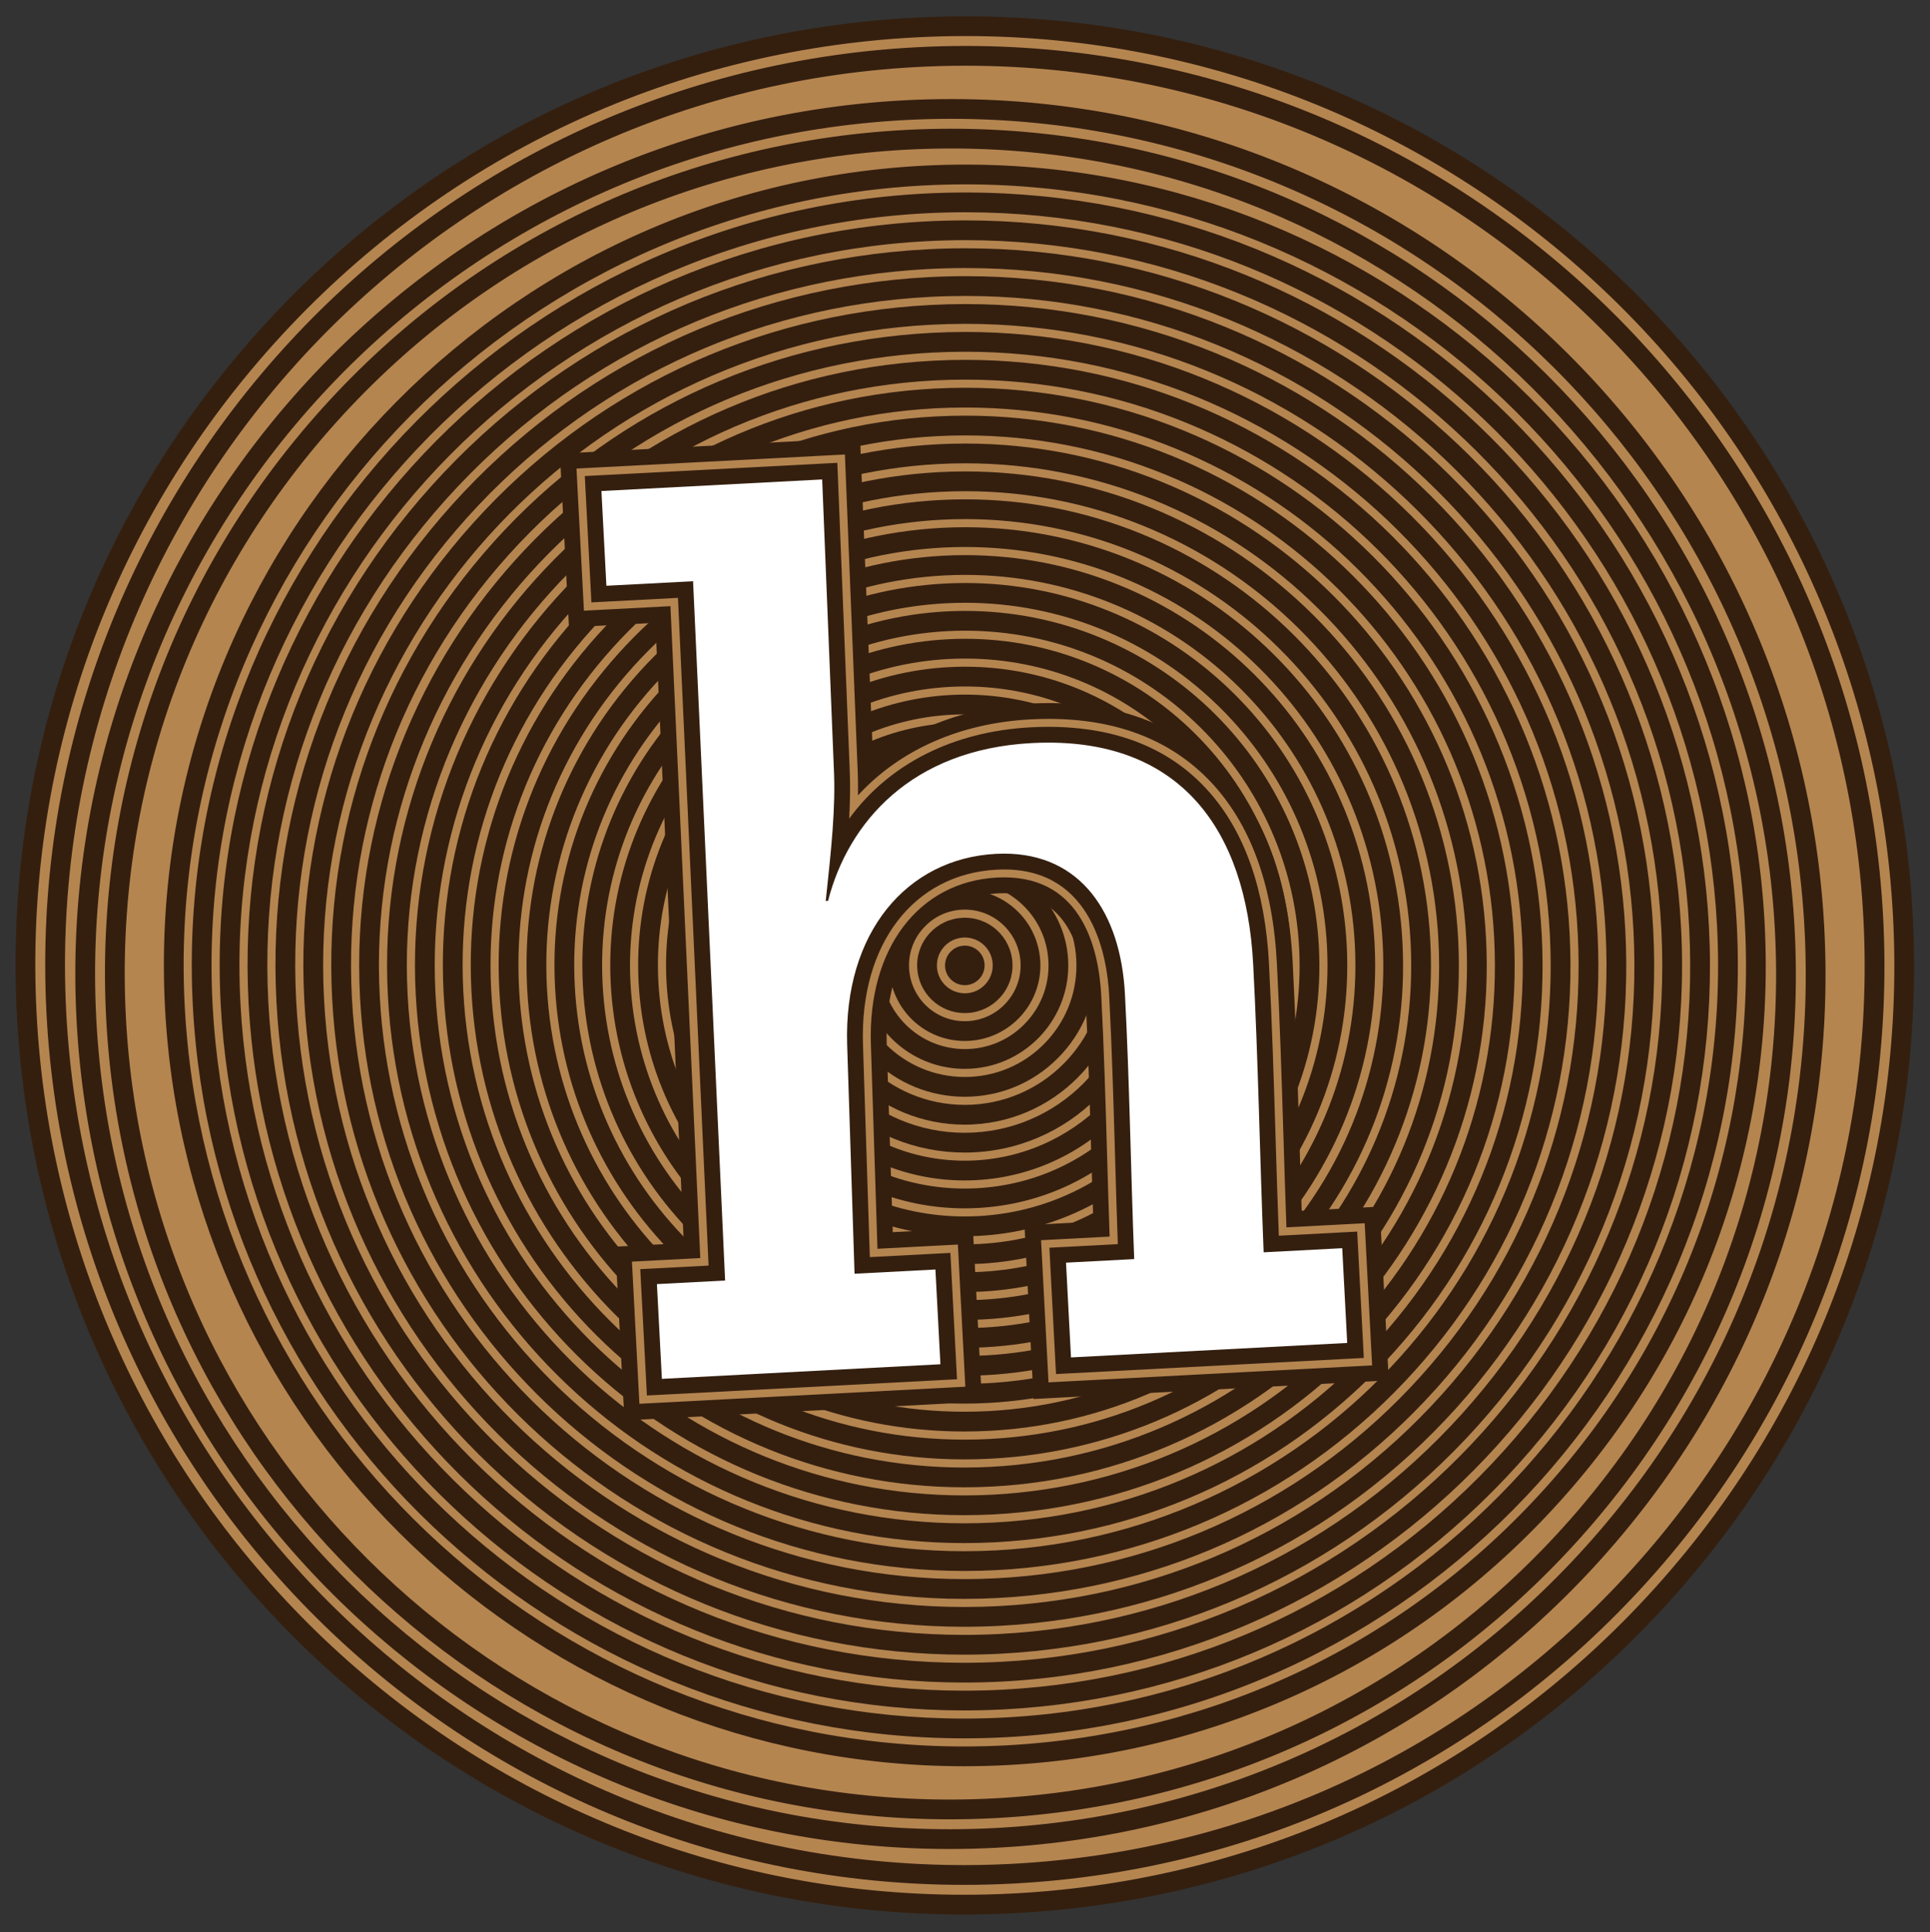 <?xml version="1.0" encoding="utf-8"?>
<!-- Generator: Adobe Illustrator 16.0.0, SVG Export Plug-In . SVG Version: 6.00 Build 0)  -->
<!DOCTYPE svg PUBLIC "-//W3C//DTD SVG 1.1//EN" "http://www.w3.org/Graphics/SVG/1.1/DTD/svg11.dtd">
<svg version="1.1" id="Ebene_1" xmlns="http://www.w3.org/2000/svg" xmlns:xlink="http://www.w3.org/1999/xlink" x="0px" y="0px"
	 width="276.64px" height="276.993px" viewBox="0 0 276.64 276.993" enable-background="new 0 0 276.64 276.993"
	 xml:space="preserve">
<rect x="0" y="0" width="276.64" height="276.993" fill="#333333" stroke="none"/>
<g>
	<g>
		<path fill="#B58550" d="M272.755,131.354c3.892,74.262-53.151,137.616-127.414,141.508
			C71.079,276.754,7.725,219.709,3.833,145.448S56.986,7.831,131.246,3.939C205.51,0.048,268.863,57.094,272.755,131.354z"/>
		<path fill="#341F0F" d="M138.18,274.468c-72.339,0-131.973-56.64-135.762-128.945C0.516,109.229,12.861,74.366,37.18,47.357
			c24.318-27.01,57.699-42.932,93.993-44.833c2.403-0.126,4.838-0.19,7.235-0.19c72.338,0,131.973,56.641,135.762,128.946
			c1.902,36.295-10.442,71.157-34.761,98.165c-24.318,27.009-57.699,42.931-93.994,44.832
			C143.012,274.403,140.577,274.468,138.18,274.468z M138.408,5.169c-2.349,0-4.733,0.062-7.087,0.186
			C95.783,7.217,63.099,22.808,39.286,49.254c-23.812,26.446-35.9,60.582-34.038,96.12c3.711,70.8,62.101,126.259,132.932,126.259
			c2.349,0,4.733-0.062,7.087-0.186c35.539-1.862,68.225-17.453,92.036-43.898c23.811-26.445,35.899-60.582,34.037-96.12
			C267.629,60.629,209.239,5.169,138.408,5.169z"/>
	</g>
	<g>
		<g>
			<path fill="#341F0F" d="M138.197,253.208c-61.036,0-111.352-47.789-114.549-108.798C20.335,81.194,69.069,27.069,132.285,23.757
				c2.027-0.106,4.082-0.16,6.105-0.16c61.035,0,111.351,47.789,114.548,108.796c1.604,30.623-8.812,60.038-29.329,82.827
				c-20.52,22.789-48.684,36.224-79.307,37.828C142.275,253.154,140.221,253.208,138.197,253.208z M138.391,26.431
				c-1.975,0-3.979,0.053-5.957,0.156C70.777,29.818,23.248,82.607,26.479,144.262c3.119,59.502,52.191,106.112,111.719,106.112
				c1.975,0,3.979-0.053,5.957-0.156c29.866-1.565,57.336-14.668,77.348-36.895c20.013-22.227,30.171-50.915,28.606-80.782
				C246.989,73.04,197.918,26.431,138.391,26.431z"/>
		</g>
		<g>
			<path fill="#341F0F" d="M138.201,249.21c-58.91,0-107.474-46.126-110.56-105.009c-3.197-61.014,43.84-113.254,104.853-116.45
				c1.958-0.103,3.941-0.155,5.895-0.155c58.908,0,107.471,46.125,110.557,105.007c3.197,61.015-43.839,113.255-104.852,116.452
				C142.137,249.157,140.154,249.21,138.201,249.21z M138.389,30.431c-1.904,0-3.838,0.051-5.746,0.15
				C73.19,33.696,27.356,84.6,30.472,144.053C33.479,201.43,80.8,246.375,138.201,246.375c1.903,0,3.836-0.051,5.744-0.15
				c59.451-3.116,105.285-54.021,102.17-113.474C243.107,75.375,195.789,30.431,138.389,30.431z"/>
		</g>
		<g>
			<path fill="#341F0F" d="M138.205,245.211c-56.785,0-103.597-44.461-106.57-101.219C28.553,85.18,73.893,34.826,132.704,31.744
				c1.887-0.1,3.797-0.149,5.68-0.149c56.784,0,103.595,44.46,106.568,101.217c1.493,28.489-8.196,55.855-27.286,77.058
				c-19.09,21.201-45.293,33.7-73.782,35.192C141.998,245.161,140.087,245.211,138.205,245.211z M138.384,34.43
				c-1.833,0-3.694,0.049-5.531,0.145c-57.251,3-101.388,52.019-98.388,109.27c2.896,55.252,48.463,98.532,103.74,98.532
				c1.832,0,3.693-0.049,5.53-0.145c27.733-1.454,53.241-13.62,71.824-34.26c18.583-20.639,28.016-47.278,26.562-75.012
				C239.227,77.709,193.659,34.43,138.384,34.43z"/>
		</g>
		<g>
			<path fill="#341F0F" d="M138.208,241.211c-54.659,0-99.717-42.796-102.579-97.429c-1.438-27.423,7.89-53.765,26.264-74.172
				c18.376-20.406,43.598-32.437,71.021-33.873c1.815-0.096,3.656-0.144,5.469-0.144c54.656,0,99.713,42.795,102.576,97.427
				c2.967,56.61-40.674,105.08-97.283,108.047C141.859,241.163,140.02,241.211,138.208,241.211z M138.382,38.428
				c-1.763,0-3.553,0.047-5.321,0.14C106.395,39.965,81.868,51.663,64,71.508s-26.939,45.459-25.541,72.126
				c2.784,53.127,46.599,94.743,99.749,94.743c1.763,0,3.552-0.048,5.317-0.14c55.05-2.886,97.486-50.019,94.602-105.068
				C235.344,80.043,191.529,38.428,138.382,38.428z"/>
		</g>
		<g>
			<path fill="#341F0F" d="M138.211,237.213c-52.532,0-95.838-41.132-98.589-93.641C38.24,117.217,47.205,91.9,64.865,72.287
				s41.9-31.176,68.257-32.557c1.745-0.092,3.514-0.139,5.256-0.139c52.53,0,95.835,41.131,98.587,93.638
				c1.381,26.356-7.584,51.673-25.243,71.287c-17.661,19.614-41.9,31.177-68.256,32.558
				C141.721,237.166,139.952,237.213,138.211,237.213z M138.378,42.427c-1.693,0-3.411,0.045-5.107,0.134
				c-25.6,1.342-49.146,12.572-66.299,31.623s-25.862,43.641-24.52,69.24c2.673,51.002,44.734,90.954,95.759,90.954
				c1.692,0,3.41-0.045,5.106-0.134c25.6-1.342,49.145-12.572,66.298-31.624c17.152-19.052,25.86-43.642,24.52-69.242
				C231.461,82.377,189.399,42.427,138.378,42.427z"/>
		</g>
		<g>
			<path fill="#341F0F" d="M138.215,233.214c-50.406,0-91.959-39.467-94.6-89.851c-1.326-25.289,7.276-49.581,24.222-68.4
				s40.205-29.914,65.495-31.239c1.675-0.088,3.37-0.133,5.041-0.133c50.406,0,91.959,39.467,94.599,89.849
				c1.325,25.29-7.276,49.582-24.222,68.402c-16.944,18.819-40.204,29.914-65.494,31.239
				C141.581,233.169,139.886,233.214,138.215,233.214z M138.373,46.426c-1.621,0-3.268,0.043-4.893,0.128
				c-50.646,2.655-89.689,46.018-87.035,96.661c2.562,48.877,42.872,87.164,91.77,87.164c1.621,0,3.268-0.043,4.893-0.128
				c24.533-1.286,47.098-12.049,63.536-30.307c16.438-18.257,24.783-41.823,23.498-66.356
				C227.58,84.712,187.271,46.426,138.373,46.426z"/>
		</g>
		<g>
			<path fill="#341F0F" d="M138.218,229.215c-48.28,0-88.08-37.803-90.609-86.061c-1.27-24.223,6.97-47.49,23.2-65.516
				s38.51-28.651,62.732-29.921c1.604-0.084,3.229-0.127,4.829-0.127c48.279,0,88.079,37.801,90.608,86.058
				c1.27,24.224-6.97,47.491-23.199,65.518c-16.23,18.026-38.51,28.652-62.732,29.922
				C141.443,229.172,139.818,229.215,138.218,229.215z M138.37,50.426c-1.551,0-3.126,0.041-4.681,0.122
				c-23.467,1.23-45.051,11.524-60.774,28.988c-15.724,17.463-23.706,40.003-22.477,63.47c2.45,46.752,41.007,83.374,87.779,83.374
				c1.551,0,3.126-0.041,4.681-0.122c23.467-1.23,45.05-11.525,60.773-28.989c15.724-17.463,23.706-40.005,22.477-63.472
				C223.698,87.047,185.142,50.426,138.37,50.426z"/>
		</g>
		<g>
			<path fill="#341F0F" d="M138.223,225.216c-46.155,0-84.203-36.138-86.62-82.271c-2.507-47.801,34.346-88.729,82.148-91.234
				c1.533-0.081,3.086-0.121,4.615-0.121c46.154,0,84.202,36.137,86.619,82.269c1.214,23.156-6.662,45.399-22.178,62.632
				s-36.813,27.391-59.97,28.604C141.305,225.176,139.752,225.216,138.223,225.216z M138.366,54.424c-1.48,0-2.983,0.04-4.467,0.117
				c-46.242,2.424-81.891,42.016-79.467,88.256c2.339,44.627,39.144,79.585,83.79,79.585c1.48,0,2.983-0.04,4.467-0.117
				c46.24-2.424,81.89-42.017,79.466-88.258C219.816,89.381,183.012,54.424,138.366,54.424z"/>
		</g>
		<g>
			<path fill="#341F0F" d="M138.225,221.217c-44.028,0-80.323-34.474-82.629-78.481c-2.39-45.599,32.764-84.641,78.363-87.031
				c1.463-0.077,2.944-0.116,4.402-0.116c44.03,0,80.325,34.472,82.63,78.479c1.158,22.09-6.355,43.309-21.156,59.747
				c-14.801,16.439-35.117,26.13-57.208,27.287C141.165,221.178,139.684,221.217,138.225,221.217z M138.361,58.423
				c-1.409,0-2.841,0.037-4.254,0.111c-44.039,2.31-77.989,40.015-75.682,84.053c2.228,42.502,37.279,75.795,79.799,75.795
				c1.41,0,2.842-0.038,4.255-0.111c21.333-1.118,40.955-10.478,55.249-26.354s21.551-36.368,20.433-57.702
				C215.935,91.715,180.883,58.423,138.361,58.423z"/>
		</g>
		<g>
			<path fill="#341F0F" d="M138.228,217.217c-41.902,0-76.444-32.808-78.64-74.69c-2.273-43.397,31.183-80.555,74.58-82.829
				c1.393-0.073,2.803-0.11,4.191-0.11c41.9,0,76.443,32.808,78.639,74.688c1.103,21.023-6.049,41.218-20.135,56.862
				c-14.086,15.646-33.422,24.868-54.444,25.969C141.027,217.18,139.617,217.217,138.228,217.217z M138.359,62.422
				c-1.34,0-2.7,0.035-4.043,0.105c-41.837,2.193-74.09,38.014-71.898,79.851c2.116,40.376,35.416,72.004,75.81,72.004
				c1.34,0,2.7-0.035,4.043-0.105c20.267-1.062,38.905-9.953,52.486-25.035c13.579-15.082,20.472-34.55,19.411-54.817
				C212.052,94.049,178.753,62.422,138.359,62.422z"/>
		</g>
		<g>
			<path fill="#341F0F" d="M138.232,213.219c-39.776,0-72.566-31.144-74.649-70.901c-1.047-19.956,5.741-39.125,19.113-53.976
				c13.371-14.851,31.726-23.605,51.682-24.65c1.321-0.069,2.66-0.104,3.979-0.104c39.775,0,72.564,31.143,74.647,70.898
				c2.159,41.197-29.6,76.47-70.795,78.629C140.889,213.184,139.551,213.219,138.232,213.219z M138.357,66.421
				c-1.27,0-2.559,0.034-3.832,0.101c-19.199,1.007-36.858,9.429-49.723,23.717c-12.865,14.288-19.396,32.73-18.39,51.931
				c2.005,38.252,33.552,68.215,71.819,68.215c1.269,0,2.558-0.033,3.828-0.1c39.636-2.078,70.19-36.015,68.114-75.65
				C208.17,96.384,176.624,66.421,138.357,66.421z"/>
		</g>
		<g>
			<path fill="#341F0F" d="M138.234,209.219c-37.649,0-68.688-29.479-70.659-67.111c-0.99-18.89,5.436-37.033,18.092-51.09
				c12.657-14.057,30.031-22.344,48.921-23.333c1.251-0.065,2.518-0.099,3.766-0.099c37.65,0,68.688,29.478,70.658,67.109
				c0.991,18.89-5.435,37.034-18.091,51.092C178.264,199.844,160.89,208.131,142,209.12
				C140.749,209.186,139.482,209.219,138.234,209.219z M138.354,70.42c-1.199,0-2.416,0.032-3.617,0.095
				c-18.134,0.95-34.812,8.905-46.962,22.399c-12.151,13.494-18.319,30.912-17.369,49.045c1.894,36.127,31.687,64.426,67.829,64.426
				c1.199,0,2.416-0.032,3.617-0.095c18.134-0.95,34.812-8.905,46.961-22.4c12.152-13.494,18.32-30.912,17.37-49.046
				C204.289,98.719,174.495,70.42,138.354,70.42z"/>
		</g>
		<g>
			<path fill="#341F0F" d="M138.239,205.221c-35.526,0-64.812-27.814-66.67-63.322c-0.935-17.823,5.128-34.942,17.069-48.206
				c11.942-13.263,28.335-21.081,46.158-22.015c1.18-0.062,2.375-0.094,3.552-0.094c35.524,0,64.81,27.813,66.67,63.32
				c1.929,36.793-26.436,68.295-63.228,70.223C140.611,205.189,139.416,205.221,138.239,205.221z M138.349,74.419
				c-1.128,0-2.272,0.03-3.403,0.089c-17.067,0.895-32.766,8.381-44.199,21.082c-11.436,12.7-17.241,29.094-16.347,46.16
				c1.78,34.001,29.823,60.636,63.84,60.636c1.128,0,2.272-0.03,3.403-0.089c35.231-1.847,62.393-32.013,60.546-67.244
				C200.406,101.053,172.364,74.419,138.349,74.419z"/>
		</g>
		<g>
			<path fill="#341F0F" d="M138.242,201.221c-33.398,0-60.931-26.149-62.682-59.531c-0.877-16.757,4.822-32.852,16.049-45.321
				c11.229-12.469,26.641-19.819,43.396-20.697c1.109-0.059,2.234-0.088,3.342-0.088c33.396,0,60.928,26.148,62.677,59.53
				c0.879,16.756-4.82,32.852-16.048,45.321s-26.639,19.82-43.395,20.698C140.473,201.191,139.35,201.221,138.242,201.221z
				 M138.348,78.418c-1.059,0-2.133,0.027-3.193,0.083c-16,0.839-30.716,7.857-41.438,19.765
				c-10.721,11.906-16.163,27.275-15.325,43.275c1.672,31.876,27.961,56.845,59.851,56.845c1.058,0,2.132-0.027,3.191-0.083
				c16-0.839,30.716-7.858,41.437-19.765c10.721-11.907,16.163-27.276,15.323-43.276C196.523,103.387,170.236,78.418,138.348,78.418
				z"/>
		</g>
		<g>
			<path fill="#341F0F" d="M138.244,197.222c-31.271,0-57.051-24.484-58.688-55.741c-0.822-15.689,4.515-30.761,15.027-42.437
				c10.513-11.675,24.942-18.558,40.632-19.379c1.039-0.055,2.092-0.082,3.129-0.082c31.271,0,57.049,24.483,58.688,55.739
				c1.696,32.39-23.272,60.121-55.659,61.817C140.334,197.194,139.281,197.222,138.244,197.222z M138.344,82.417
				c-0.987,0-1.99,0.026-2.98,0.078c-14.934,0.782-28.668,7.333-38.674,18.446c-10.007,11.112-15.086,25.457-14.304,40.391
				c1.56,29.751,26.096,53.056,55.858,53.056c0.987,0,1.99-0.026,2.98-0.078c30.826-1.615,54.592-28.01,52.978-58.839
				C192.642,105.721,168.106,82.417,138.344,82.417z"/>
		</g>
		<g>
			<path fill="#341F0F" d="M138.248,193.224c-29.146,0-53.173-22.82-54.698-51.953c-0.768-14.623,4.206-28.669,14.005-39.551
				c9.798-10.882,23.247-17.296,37.87-18.062c0.968-0.051,1.948-0.077,2.914-0.077c29.146,0,53.173,22.82,54.699,51.951
				c1.583,30.187-21.688,56.033-51.875,57.615C140.193,193.197,139.213,193.224,138.248,193.224z M138.339,86.415
				c-0.917,0-1.847,0.024-2.766,0.072c-13.867,0.728-26.621,6.811-35.912,17.13c-9.292,10.318-14.008,23.639-13.282,37.505
				c1.448,27.626,24.23,49.267,51.869,49.267c0.917,0,1.848-0.024,2.767-0.072c28.626-1.501,50.693-26.011,49.193-54.637
				C188.76,108.055,165.977,86.415,138.339,86.415z"/>
		</g>
		<g>
			<path fill="#341F0F" d="M138.253,189.225c-27.021,0-49.296-21.156-50.711-48.163c-1.467-27.984,20.107-51.944,48.092-53.41
				c0.897-0.047,1.807-0.071,2.702-0.071c27.019,0,49.293,21.155,50.709,48.161c0.711,13.557-3.9,26.578-12.984,36.667
				c-9.082,10.088-21.551,16.035-35.106,16.745C140.057,189.2,139.148,189.225,138.253,189.225z M138.336,90.415
				c-0.847,0-1.706,0.022-2.554,0.066c-26.424,1.385-46.794,24.009-45.41,50.432c1.337,25.501,22.368,45.477,47.881,45.477
				c0.846,0,1.705-0.022,2.553-0.066c12.8-0.671,24.572-6.286,33.149-15.812c8.577-9.525,12.931-21.821,12.26-34.621
				C184.877,110.39,163.847,90.415,138.336,90.415z"/>
		</g>
		<g>
			<path fill="#341F0F" d="M138.255,185.226c-24.894,0-45.415-19.491-46.719-44.374c-0.655-12.489,3.594-24.486,11.962-33.78
				s19.855-14.772,32.345-15.427c25.969-1.377,47.862,18.601,49.209,44.307c0.655,12.489-3.594,24.486-11.962,33.781
				c-8.368,9.294-19.855,14.773-32.346,15.428C139.911,185.204,139.08,185.226,138.255,185.226z M138.331,94.414
				c-0.776,0-1.557,0.02-2.34,0.061c-11.733,0.615-22.525,5.763-30.387,14.494c-7.862,8.73-11.853,20.001-11.238,31.734
				c1.266,24.152,21.826,42.899,46.229,41.627c11.733-0.615,22.525-5.763,30.388-14.494c7.862-8.732,11.853-20.003,11.238-31.736
				C180.996,112.725,161.717,94.414,138.331,94.414z"/>
		</g>
		<g>
			<path fill="#341F0F" d="M138.26,181.227c-22.77,0-41.539-17.826-42.73-40.584c-0.6-11.423,3.286-22.396,10.94-30.896
				c7.653-8.5,18.16-13.511,29.583-14.108c23.795-1.246,43.775,17.012,45.006,40.521c1.235,23.581-16.943,43.771-40.523,45.007
				C139.772,181.207,139.014,181.227,138.26,181.227z M138.33,98.413c-0.705,0-1.416,0.019-2.129,0.056
				c-10.667,0.56-20.478,5.238-27.625,13.176c-7.148,7.938-10.775,18.183-10.217,28.85c1.15,21.956,19.836,39.006,42.027,37.843
				c22.02-1.154,38.995-20.009,37.842-42.028C177.115,115.059,159.59,98.413,138.33,98.413z"/>
		</g>
		<g>
			<path fill="#341F0F" d="M138.263,177.228c-20.643,0-37.659-16.162-38.74-36.794c-0.543-10.356,2.979-20.304,9.919-28.01
				c6.939-7.707,16.464-12.25,26.82-12.792c21.564-1.118,39.686,15.423,40.804,36.737c0.543,10.356-2.979,20.304-9.919,28.011
				s-16.464,12.251-26.82,12.793C139.635,177.209,138.945,177.228,138.263,177.228z M138.327,102.412
				c-0.635,0-1.275,0.017-1.917,0.05c-19.818,1.039-35.096,18.006-34.058,37.823c1.036,19.76,17.845,35.082,37.825,34.058
				c9.6-0.503,18.43-4.715,24.862-11.859s9.698-16.366,9.195-25.966C173.232,117.393,157.459,102.412,138.327,102.412z"/>
		</g>
		<g>
			<path fill="#341F0F" d="M138.266,173.229c-18.517,0-33.78-14.497-34.749-33.004c-0.487-9.29,2.673-18.213,8.896-25.125
				c6.225-6.913,14.767-10.988,24.058-11.475c19.34-1.038,35.6,13.835,36.601,32.953c0.487,9.29-2.672,18.213-8.896,25.126
				s-14.769,10.989-24.058,11.476C139.496,173.213,138.879,173.229,138.266,173.229z M138.322,106.411
				c-0.564,0-1.133,0.015-1.703,0.044c-8.533,0.447-16.382,4.191-22.1,10.541s-8.62,14.547-8.173,23.08
				c0.92,17.565,15.87,31.188,33.622,30.273c8.533-0.447,16.382-4.191,22.1-10.542s8.62-14.548,8.173-23.081
				C169.351,119.727,155.33,106.411,138.322,106.411z"/>
		</g>
		<g>
			<path fill="#341F0F" d="M138.27,169.229c-16.391,0-29.902-12.833-30.76-29.215c-0.891-16.974,12.195-31.507,29.17-32.396
				c17.12-0.896,31.512,12.247,32.399,29.17c0.89,16.975-12.197,31.509-29.172,32.398
				C139.358,169.216,138.812,169.229,138.27,169.229z M138.317,110.409c-0.493,0-0.99,0.014-1.489,0.039
				c-15.414,0.809-27.296,14.005-26.488,29.418c0.805,15.37,13.906,27.3,29.419,26.49c15.414-0.809,27.297-14.006,26.49-29.42
				C165.468,122.062,153.199,110.409,138.317,110.409z"/>
		</g>
		<g>
			<path fill="#341F0F" d="M138.272,165.231c-14.264,0-26.022-11.169-26.77-25.426c-0.774-14.772,10.614-27.42,25.387-28.193
				c14.87-0.805,27.423,10.656,28.195,25.385c0.774,14.772-10.614,27.422-25.387,28.196
				C139.221,165.219,138.745,165.231,138.272,165.231z M138.315,114.409c-0.423,0-0.85,0.011-1.277,0.033
				c-13.212,0.692-23.397,12.004-22.705,25.215c0.69,13.175,11.918,23.402,25.217,22.706c13.212-0.693,23.397-12.006,22.705-25.218
				C161.587,124.396,151.071,114.409,138.315,114.409z"/>
		</g>
		<g>
			<path fill="#341F0F" d="M138.274,161.231c-12.138,0-22.144-9.503-22.778-21.635c-0.32-6.09,1.752-11.939,5.832-16.471
				s9.681-7.202,15.771-7.521c12.654-0.678,23.336,9.067,23.993,21.601c0.658,12.571-9.033,23.335-21.604,23.993
				C139.082,161.221,138.676,161.231,138.274,161.231z M138.312,118.408c-0.354,0-0.709,0.009-1.066,0.027
				c-5.333,0.279-10.238,2.619-13.812,6.588s-5.388,9.091-5.108,14.425c0.575,10.978,9.957,19.494,21.014,18.921
				c11.01-0.577,19.498-10.005,18.922-21.015C157.704,126.73,148.941,118.408,138.312,118.408z"/>
		</g>
		<g>
			<path fill="#341F0F" d="M138.277,157.232c-10.01,0-18.264-7.839-18.788-17.846c-0.544-10.367,7.45-19.244,17.819-19.788
				c10.462-0.547,19.249,7.48,19.79,17.817c0.263,5.022-1.444,9.848-4.811,13.586s-7.986,5.941-13.009,6.204
				C138.944,157.224,138.609,157.232,138.277,157.232z M138.309,122.406c-0.283,0-0.566,0.008-0.852,0.022
				c-8.808,0.463-15.599,8.003-15.138,16.81c0.46,8.783,7.929,15.587,16.812,15.138c4.266-0.224,8.191-2.096,11.051-5.271
				c2.859-3.175,4.311-7.273,4.087-11.54C153.823,129.064,146.812,122.406,138.309,122.406z"/>
		</g>
		<g>
			<path fill="#341F0F" d="M138.284,153.233c-7.888,0-14.389-6.174-14.801-14.056c-0.208-3.956,1.137-7.756,3.788-10.7
				c2.65-2.943,6.289-4.679,10.246-4.886c8.216-0.459,15.162,5.891,15.587,14.033c0.43,8.166-5.866,15.159-14.034,15.588
				C138.807,153.227,138.545,153.233,138.284,153.233z M138.306,126.405c-0.212,0-0.427,0.006-0.64,0.017
				c-3.201,0.168-6.145,1.571-8.288,3.953c-2.145,2.381-3.233,5.454-3.065,8.654c0.346,6.588,5.954,11.679,12.609,11.354
				c3.2-0.169,6.145-1.572,8.288-3.953c2.145-2.382,3.232-5.456,3.064-8.656C149.94,131.398,144.684,126.405,138.306,126.405z"/>
		</g>
		<g>
			<path fill="#341F0F" d="M138.286,149.234c-5.761,0-10.509-4.51-10.81-10.267c-0.152-2.89,0.831-5.665,2.768-7.814
				c1.936-2.149,4.594-3.417,7.483-3.568c5.998-0.346,11.072,4.303,11.385,10.249c0.312,5.965-4.286,11.072-10.251,11.385
				C138.669,149.229,138.477,149.234,138.286,149.234z M138.302,130.404c-0.142,0-0.283,0.004-0.426,0.011
				c-2.134,0.112-4.097,1.048-5.525,2.636c-1.43,1.587-2.155,3.636-2.044,5.769c0.23,4.393,3.953,7.8,8.406,7.569
				c4.403-0.231,7.799-4.002,7.569-8.406C146.059,133.733,142.554,130.404,138.302,130.404z"/>
		</g>
		<g>
			<path fill="#341F0F" d="M138.291,145.236c-3.635,0-6.632-2.845-6.821-6.477c-0.097-1.823,0.523-3.574,1.745-4.931
				c1.222-1.355,2.898-2.155,4.722-2.25c3.784-0.205,6.986,2.714,7.182,6.465c0.097,1.823-0.523,3.574-1.745,4.931
				s-2.898,2.156-4.722,2.252C138.529,145.233,138.41,145.236,138.291,145.236z M138.299,134.404c-0.071,0-0.143,0.002-0.214,0.005
				c-1.067,0.057-2.049,0.523-2.764,1.317c-0.715,0.793-1.077,1.817-1.021,2.885c0.115,2.195,1.978,3.884,4.204,3.785
				c2.202-0.116,3.899-2.002,3.784-4.204C142.176,136.068,140.425,134.404,138.299,134.404z"/>
		</g>
		<g>
			<path fill="#341F0F" d="M138.293,141.236c-1.508,0-2.751-1.18-2.83-2.687c-0.082-1.561,1.121-2.896,2.682-2.978l0.15-0.004
				c1.509,0,2.752,1.179,2.83,2.685c0.082,1.562-1.121,2.898-2.683,2.979L138.293,141.236z M138.294,138.402L138.294,138.402
				l-0.001,1.417L138.294,138.402z"/>
		</g>
	</g>
	<g>
		<path fill="#341F0F" d="M136.127,260.82c-64.426,0-117.537-50.444-120.912-114.841c-1.694-32.324,9.301-63.373,30.96-87.429
			c21.659-24.055,51.389-38.235,83.713-39.929c2.14-0.112,4.308-0.169,6.443-0.169c64.427,0,117.538,50.444,120.913,114.842
			c1.694,32.324-9.301,63.373-30.959,87.428c-21.659,24.055-51.389,38.235-83.713,39.929
			C140.432,260.764,138.264,260.82,136.127,260.82z M136.331,21.287c-2.086,0-4.204,0.056-6.295,0.165
			c-31.568,1.655-60.603,15.504-81.755,38.996s-31.891,53.814-30.236,85.383c3.297,62.891,55.164,112.155,118.082,112.155
			c2.086,0,4.206-0.056,6.297-0.165c31.568-1.654,60.602-15.503,81.755-38.995c21.151-23.492,31.89-53.814,30.235-85.383
			C251.117,70.552,199.249,21.287,136.331,21.287z"/>
	</g>
	<g>
		<path fill="#341F0F" d="M136.124,265.073c-66.688,0-121.662-52.215-125.155-118.871C7.35,77.133,60.596,17.996,129.665,14.376
			c2.214-0.116,4.459-0.175,6.67-0.175c66.688,0,121.663,52.214,125.155,118.871c1.754,33.459-9.627,65.598-32.045,90.496
			c-22.42,24.898-53.191,39.576-86.65,41.329C140.579,265.014,138.335,265.073,136.124,265.073z M136.335,17.035
			c-2.161,0-4.355,0.058-6.522,0.171C62.306,20.745,10.262,78.545,13.799,146.054c3.414,65.15,57.146,116.185,122.325,116.185
			c2.161,0,4.356-0.058,6.522-0.171c32.702-1.714,62.78-16.06,84.692-40.396c21.911-24.336,33.035-55.749,31.321-88.451
			C255.246,68.07,201.515,17.035,136.335,17.035z"/>
	</g>
	<g>
		<path fill="#341F0F" d="M138.183,270.216c-70.078,0-127.849-54.87-131.519-124.916C2.86,72.719,58.814,10.574,131.396,6.771
			c2.328-0.122,4.687-0.185,7.009-0.185c70.079,0,127.85,54.87,131.52,124.917c1.843,35.16-10.116,68.933-33.675,95.098
			c-23.559,26.164-55.896,41.589-91.057,43.431C142.864,270.153,140.506,270.216,138.183,270.216z M138.404,9.421
			c-2.273,0-4.582,0.061-6.861,0.18C60.524,13.323,5.772,74.131,9.494,145.151c3.592,68.54,60.119,122.229,128.688,122.229
			c2.274,0,4.583-0.061,6.86-0.18c34.405-1.803,66.048-16.896,89.1-42.497c23.051-25.603,34.754-58.648,32.951-93.053
			C263.502,63.111,206.975,9.421,138.404,9.421z"/>
	</g>
	<g>
		<g>
			<g>
				<path fill="#B58550" d="M89.392,179.797l9.804-0.512l-4.174-91.191l-12.395,0.647l-1.185-22.639l40.751-2.137l1.848,45.818
					c0.026,0.499,0.047,1.006,0.06,1.524c6.052-5.544,14.309-8.825,23.561-9.31c0.895-0.047,1.788-0.071,2.653-0.071
					c9.985,0,18.025,3.103,23.896,9.222c5.992,6.248,9.337,15.287,9.943,26.865c0.439,8.377,0.707,17.101,0.943,24.797l0.008,0.271
					c0.11,3.621,0.233,7.637,0.378,11.68l11.196-0.588l1.188,22.644l-48.647,2.55l-1.186-22.643l9.844-0.517
					c-0.116-3.403-0.216-6.823-0.312-10.154l-0.02-0.667c-0.214-7.428-0.436-15.111-0.828-22.613
					c-0.38-7.235-2.906-15.86-12.786-15.86c-0.308,0-0.622,0.008-0.943,0.024c-10.597,0.556-17.439,9.674-17.027,22.689
					l0.907,28.207l11.503-0.603l1.188,22.642l-48.979,2.567L89.392,179.797z"/>
			</g>
			<g>
				<path fill="#341F0F" d="M121.107,65.158l0.046,1.146l0.093,2.294l1.662,41.231c0.07,1.326,0.093,2.719,0.068,4.204
					c5.985-6.534,14.642-10.374,24.744-10.903c0.879-0.046,1.744-0.069,2.594-0.069c9.668,0,17.423,2.979,23.078,8.873
					c5.798,6.046,9.037,14.841,9.63,26.14c0.433,8.263,0.692,16.656,0.94,24.772l0.005,0.117c0.122,4.005,0.259,8.503,0.424,12.991
					l7.819-0.409l2.265-0.119l1.132-0.06l0.06,1.133l0.119,2.265l0.712,13.583l0.118,2.266l0.06,1.132l-1.133,0.06l-2.264,0.118
					l-39.59,2.075l-2.266,0.118l-1.132,0.06l-0.06-1.133l-0.118-2.264l-0.712-13.584l-0.119-2.265l-0.059-1.132l1.132-0.06
					l2.265-0.119l6.429-0.337c-0.136-3.829-0.247-7.692-0.356-11.44l-0.01-0.374l-0.004-0.111
					c-0.214-7.449-0.437-15.15-0.829-22.643c-0.336-6.404-2.61-16.935-13.918-16.935c-0.327,0-0.661,0.009-1.003,0.026
					c-11.26,0.59-18.534,10.178-18.101,23.857l0.944,29.363l8.129-0.426l2.265-0.119l1.132-0.059l0.06,1.132l0.118,2.265
					l0.713,13.584l0.118,2.264l0.06,1.133l-1.133,0.059l-2.264,0.119l-39.922,2.092l-2.265,0.119l-1.132,0.06l-0.061-1.132
					l-0.118-2.266l-0.712-13.583l-0.118-2.265l-0.06-1.133l1.133-0.059l2.264-0.119l6.398-0.335l-4.277-93.457l-9.004,0.472
					l-2.265,0.119L83.7,87.551l-0.06-1.132l-0.118-2.265l-0.712-13.583l-0.119-2.265l-0.059-1.132l1.132-0.06l2.265-0.118
					l31.641-1.658l2.291-0.12L121.107,65.158 M123.281,62.772l-2.293,0.121l-1.146,0.061l-2.291,0.12L85.91,64.732l-2.264,0.118
					l-1.133,0.06l-2.263,0.119l0.117,2.263l0.059,1.132l0.119,2.267l0.712,13.583l0.118,2.264l0.06,1.133l0.119,2.263l2.263-0.117
					l1.133-0.059l2.267-0.119l6.724-0.353l4.071,88.927l-4.15,0.217l-2.264,0.119l-1.131,0.059l-2.267,0.117l0.119,2.267l0.06,1.133
					l0.117,2.264l0.713,13.584l0.119,2.266l0.06,1.132l0.119,2.265l2.265-0.119l1.132-0.06l2.265-0.119l39.922-2.092l2.264-0.119
					l1.131-0.059l2.267-0.117l-0.119-2.267l-0.06-1.133l-0.118-2.263l-0.712-13.585l-0.119-2.265l-0.06-1.132l-0.119-2.263
					l-2.263,0.117l-1.132,0.059l-2.267,0.119l-5.817,0.305l-0.87-27.051c-0.392-12.351,6.02-20.999,15.953-21.52
					c0.301-0.016,0.596-0.023,0.884-0.023c8.99,0,11.3,8.04,11.653,14.786c0.393,7.488,0.613,15.165,0.828,22.589l0.002,0.105
					l0.012,0.38l0.004,0.165c0.086,2.968,0.175,6.017,0.275,9.062l-4.205,0.221l-2.265,0.119l-1.132,0.06l-2.263,0.119l0.116,2.263
					l0.06,1.132l0.119,2.267l0.712,13.584l0.118,2.263l0.06,1.134l0.119,2.265l2.265-0.119l1.132-0.06l2.265-0.118l39.591-2.075
					l2.263-0.118l1.134-0.06l2.265-0.119l-0.119-2.265l-0.06-1.132l-0.118-2.265l-0.712-13.583l-0.119-2.266l-0.06-1.133
					l-0.119-2.265l-2.265,0.119l-1.132,0.06l-2.265,0.119l-5.516,0.289c-0.128-3.654-0.238-7.267-0.337-10.521l-0.005-0.154
					l-0.004-0.123c-0.236-7.696-0.504-16.426-0.943-24.815c-0.621-11.858-4.072-21.141-10.258-27.591
					c-6.094-6.352-14.408-9.571-24.715-9.571c-0.885,0-1.798,0.024-2.713,0.072c-8.629,0.452-16.426,3.277-22.46,8.065l-1.63-40.424
					l-0.093-2.295l-0.046-1.146L123.281,62.772L123.281,62.772z"/>
			</g>
		</g>
		<g>
			<g>
				<g>
					<path fill="#FFFFFF" d="M92.967,183.017l9.781-0.512l-4.486-97.987l-12.416,0.65l-0.83-15.848l33.919-1.777l1.71,42.42
						c0.198,3.783-0.021,7.696-0.407,11.938c5.11-9.817,14.988-15.845,27.602-16.505c0.831-0.044,1.646-0.065,2.445-0.065
						c18.54,0,29.362,11.671,30.474,32.862c0.435,8.278,0.692,16.698,0.942,24.841c0.154,5.02,0.313,10.196,0.513,15.308
						l11.249-0.59l0.831,15.849l-41.855,2.192l-0.83-15.848l9.789-0.514c-0.176-4.665-0.312-9.41-0.445-14.011
						c-0.217-7.503-0.44-15.263-0.836-22.823c-0.636-12.128-6.539-19.084-16.196-19.084c-0.364,0-0.732,0.01-1.108,0.029
						c-12.587,0.659-20.725,11.187-20.25,26.195l1.021,31.676l11.572-0.606l0.831,15.849l-42.187,2.21L92.967,183.017z"/>
				</g>
				<g>
					<path fill="#341F0F" d="M117.848,68.735l1.664,41.273c0.304,5.798-0.378,11.813-1.155,19.161l0.33-0.017
						c2.897-11.28,11.983-21.724,29.212-22.626c0.811-0.043,1.606-0.063,2.386-0.063c18.647,0,28.308,12.071,29.342,31.788
						c0.721,13.748,0.945,27.523,1.499,41.281l11.264-0.591l0.713,13.584l-39.591,2.074l-0.712-13.583l9.773-0.513
						c-0.493-12.597-0.666-25.379-1.326-37.968c-0.611-11.685-6.331-20.157-17.327-20.158c-0.384,0-0.772,0.011-1.168,0.031
						c-12.756,0.668-21.832,11.277-21.323,27.363l1.058,32.832l11.595-0.607l0.713,13.584l-39.922,2.092l-0.713-13.584l9.774-0.512
						L99.342,83.325l-12.423,0.651l-0.712-13.583L117.848,68.735 M120.021,66.351l-2.293,0.12l-31.641,1.658l-2.264,0.119
						l0.118,2.264l0.712,13.584l0.119,2.264l2.264-0.118l10.143-0.532l4.385,95.723l-7.525,0.394l-2.264,0.118l0.117,2.266
						l0.714,13.584l0.118,2.264l2.266-0.118l39.922-2.092l2.264-0.119l-0.118-2.265l-0.714-13.584l-0.117-2.264l-2.266,0.118
						l-9.283,0.486l-0.982-30.52c-0.455-14.344,7.25-24.401,19.174-25.025c0.356-0.019,0.705-0.028,1.05-0.028
						c12.743,0.001,14.78,12.595,15.063,18.01c0.395,7.547,0.619,15.299,0.836,22.796c0.121,4.237,0.247,8.597,0.404,12.905
						l-7.543,0.396l-2.264,0.119l0.118,2.265l0.712,13.582l0.119,2.266l2.264-0.119l39.592-2.074l2.264-0.119l-0.118-2.265
						l-0.713-13.584l-0.118-2.265l-2.266,0.119l-8.968,0.471c-0.179-4.732-0.325-9.509-0.468-14.149
						c-0.25-8.149-0.509-16.575-0.943-24.866c-0.553-10.552-3.459-18.854-8.637-24.676c-5.464-6.145-13.193-9.261-22.97-9.261
						c-0.817,0-1.66,0.022-2.505,0.066c-11.229,0.588-20.362,5.3-26.062,13.093c0.146-2.565,0.187-5.035,0.059-7.465l-1.663-41.246
						L120.021,66.351L120.021,66.351z"/>
				</g>
			</g>
		</g>
	</g>
</g>
</svg>
